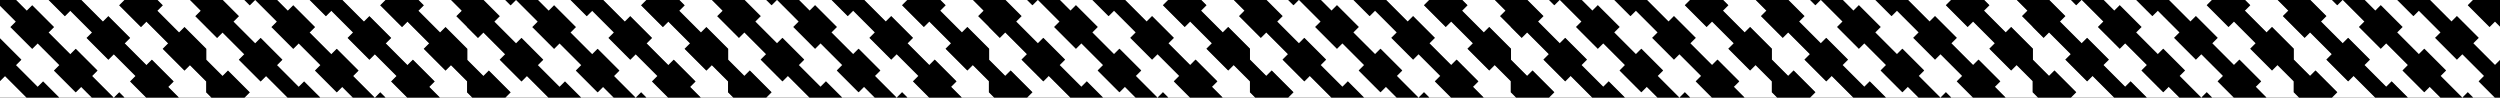 <?xml version="1.0" encoding="UTF-8"?>
<svg id="Layer_2" data-name="Layer 2" xmlns="http://www.w3.org/2000/svg" viewBox="0 0 1640 64.14">
  <rect x="0" y="0" width="1640" height="64.14" fill="#808080" stroke="none"/>
  <defs>
    <style>
      .cls-1 {
        fill: #fff;
      }
    </style>
  </defs>
  <g id="Layer_1-2" data-name="Layer 1">
    <polygon class="cls-1" points="1101.69 64.09 1101.78 64 1101.61 64 1101.69 64.09"/>
    <polygon class="cls-1" points="930.57 64.09 930.65 64 930.48 64 930.57 64.09"/>
    <polygon class="cls-1" points="1272.94 64.08 1273.02 64 1272.86 64 1272.94 64.08"/>
    <polygon class="cls-1" points="1444.06 64.08 1444.14 64 1443.98 64 1444.06 64.08"/>
    <polygon class="cls-1" points="1615.3 64.08 1615.38 64 1615.22 64 1615.3 64.08"/>
    <polygon class="cls-1" points="759.33 64.09 759.41 64 759.24 64 759.33 64.09"/>
    <polygon class="cls-1" points="74.65 64.14 74.79 64 74.51 64 74.65 64.14"/>
    <polygon class="cls-1" points="245.89 64.14 246.03 64 245.75 64 245.89 64.14"/>
    <polygon class="cls-1" points="588.21 64.09 588.29 64 588.12 64 588.21 64.09"/>
    <polygon class="cls-1" points="417.01 64.14 417.15 64 416.87 64 417.01 64.14"/>
    <path class="cls-1" d="m1198.02,53.38l-14.27-14.27,3.57-3.57h0l-14.27-14.27-3.57,3.57-7.14-7.14h0l-7.13-7.13,3.57-3.57-7-7h-21.41l3.43,3.43-3.57,3.57,14.27,14.27,3.57-3.57,14.27,14.27-3.57,3.57,3.57-3.57v7.14l-.71-.71.71.71h0c4.23,4.23,10.7,10.7,10.7,10.7l3.57-3.57,14.27,14.27-3.49,3.49h28.38l-14.19-14.19-3.57,3.57h0Z"/>
    <path class="cls-1" d="m342.09,53.44l-14.27-14.27,3.57-3.57h0l-14.27-14.27-3.57,3.57-7.14-7.14v-.13l-7-7,3.57-3.57-7.06-7.06h-21.41l3.49,3.49-3.57,3.57,14.27,14.27,3.57-3.57,14.27,14.27-3.57,3.57,3.57-3.57v7.14l-.71-.71.71.71v.13c4.23,4.23,10.57,10.57,10.57,10.57l3.57-3.57,14.27,14.27-3.43,3.43h28.26l-14.13-14.13-3.57,3.57h.01Z"/>
    <polygon class="cls-1" points="734.35 60.52 720.08 46.25 723.65 42.68 709.38 28.41 705.81 31.98 691.54 17.7 695.11 14.14 680.97 0 680.7 0 677.27 3.43 673.84 0 659.57 0 670.13 10.57 666.57 14.14 680.84 28.41 684.41 24.84 698.68 39.11 695.11 42.68 709.38 56.95 712.95 53.38 723.57 64 744.97 64 737.92 56.95 734.35 60.52"/>
    <polygon class="cls-1" points="648.73 60.52 648.73 53.38 648.73 53.38 648.73 53.25 638.15 42.68 634.59 46.25 620.32 31.98 623.88 28.41 623.88 28.41 609.61 14.14 606.04 17.7 591.77 3.43 595.21 0 566.93 0 581.07 14.14 584.64 10.57 598.91 24.84 595.34 28.41 609.61 42.68 613.18 39.11 627.45 53.38 623.88 56.95 630.93 64 652.21 64 648.73 60.52 648.73 60.52"/>
    <path class="cls-1" d="m684.41,53.38l-14.27-14.27,3.57-3.57h0l-14.27-14.27-3.57,3.57-7.14-7.14v-.13l-7-7,3.57-3.57-7.01-7h-21.41l3.43,3.43-3.57,3.57,14.27,14.27,3.57-3.57,14.27,14.27-3.57,3.57,3.57-3.57v7.14l-.71-.71.71.71v.13c4.23,4.23,10.57,10.57,10.57,10.57l3.57-3.57,14.27,14.27-3.48,3.48h28.37l-14.19-14.19-3.57,3.57h.02Z"/>
    <polygon class="cls-1" points="819.97 60.52 819.97 53.38 819.97 53.38 819.97 53.37 809.28 42.68 805.71 46.25 791.44 31.98 795.01 28.41 795.01 28.41 780.74 14.14 777.17 17.7 762.9 3.43 766.33 0 738.06 0 752.19 14.14 755.76 10.57 770.03 24.84 766.46 28.41 780.74 42.68 784.3 39.11 798.58 53.38 795.01 56.95 802.06 64 823.45 64 819.97 60.52 819.97 60.52"/>
    <polygon class="cls-1" points="905.59 60.52 891.32 46.25 894.89 42.68 880.62 28.41 877.05 31.98 862.78 17.7 866.35 14.14 852.21 0 851.94 0 848.51 3.43 845.07 0 830.8 0 841.37 10.57 837.8 14.14 852.08 28.41 855.64 24.84 869.91 39.11 866.35 42.68 880.62 56.95 884.19 53.38 894.8 64 916.21 64 909.16 56.95 905.59 60.52"/>
    <path class="cls-1" d="m855.64,53.38l-14.27-14.27,3.57-3.57h0l-14.27-14.27-3.57,3.57-7.14-7.14v-.02l-7.12-7.12,3.57-3.57-7-6.99h-21.41l3.43,3.43-3.57,3.57,14.27,14.27,3.57-3.57,14.27,14.27-3.57,3.57,3.57-3.57v7.14h0v.02c4.23,4.23,10.69,10.69,10.69,10.69l3.57-3.57,14.27,14.27-3.48,3.48h28.37l-14.19-14.19-3.57,3.57h0Z"/>
    <polygon class="cls-1" points="392.04 60.57 377.76 46.3 381.33 42.73 367.06 28.46 363.49 32.03 349.22 17.76 352.79 14.19 338.6 0 338.44 0 334.95 3.49 331.46 0 317.19 0 327.81 10.62 324.25 14.19 338.52 28.46 342.09 24.89 356.36 39.17 352.79 42.73 367.06 57 370.63 53.44 381.19 64 402.6 64 395.6 57 392.04 60.57"/>
    <polygon class="cls-1" points="431.28 49.87 417.01 35.6 413.44 39.17 399.17 24.89 402.74 21.33 388.47 7.06 384.9 10.62 374.28 0 352.87 0 359.93 7.06 363.49 3.49 377.76 17.76 374.2 21.33 388.47 35.6 392.04 32.03 406.31 46.3 402.74 49.87 416.87 64 417.15 64 420.58 60.57 424.01 64 438.28 64 427.71 53.44 431.28 49.87"/>
    <polygon class="cls-1" points="944.84 49.81 930.57 35.54 927 39.11 912.73 24.84 916.3 21.27 902.03 7 898.46 10.57 887.89 0 866.48 0 873.48 7 877.05 3.43 891.32 17.7 887.75 21.27 902.03 35.54 905.59 31.98 919.86 46.25 916.3 49.81 930.48 64 930.65 64 934.14 60.52 937.62 64 951.89 64 941.27 53.38 944.84 49.81"/>
    <polygon class="cls-1" points="477.6 60.52 477.6 53.38 477.6 53.38 477.6 53.38 466.96 42.73 463.39 46.3 449.12 32.03 452.69 28.46 452.69 28.46 438.42 14.19 434.85 17.76 420.58 3.49 424.07 0 395.68 0 409.87 14.19 413.44 10.62 427.71 24.89 424.15 28.46 438.42 42.73 441.98 39.17 456.26 53.44 452.69 57.01 459.68 64 481.09 64 477.6 60.52 477.6 60.52"/>
    <path class="cls-1" d="m513.28,53.38l-14.27-14.27,3.57-3.57h0l-14.27-14.27-3.57,3.57-7.14-7.14h0l-7.08-7.08,3.57-3.57-7.05-7.05h-21.41l3.49,3.49-3.57,3.57,14.27,14.27,3.57-3.57,14.27,14.27-3.57,3.57h0l3.57-3.57v7.14l-.89-.89.89.89h0c4.23,4.23,10.64,10.65,10.64,10.65l3.57-3.57,14.27,14.27-3.48,3.48h28.37l-14.19-14.19-3.57,3.57h.01Z"/>
    <polygon class="cls-1" points="602.48 49.81 588.21 35.54 584.64 39.11 570.37 24.84 573.93 21.27 559.66 7 556.1 10.57 545.53 0 524.12 0 531.12 7 534.69 3.43 548.96 17.7 545.39 21.27 559.66 35.54 563.23 31.98 577.5 46.25 573.93 49.81 588.12 64 588.29 64 591.77 60.52 595.26 64 609.53 64 598.91 53.38 602.48 49.81"/>
    <polygon class="cls-1" points="563.23 60.52 548.96 46.25 552.53 42.68 538.26 28.41 534.69 31.98 520.42 17.7 523.98 14.14 509.85 0 509.58 0 506.15 3.43 502.71 0 488.44 0 499.01 10.57 495.44 14.14 509.71 28.41 513.28 24.84 527.55 39.11 523.98 42.68 538.26 56.95 541.82 53.38 552.44 64 573.85 64 566.8 56.95 563.23 60.52"/>
    <polygon class="cls-1" points="773.6 49.81 759.33 35.54 755.76 39.11 741.49 24.84 745.06 21.27 730.79 7 727.22 10.57 716.65 0 695.24 0 702.24 7 705.81 3.43 720.08 17.7 716.52 21.27 730.79 35.54 734.35 31.98 748.63 46.25 745.06 49.81 759.24 64 759.41 64 762.9 60.52 766.38 64 780.65 64 770.03 53.38 773.6 49.81"/>
    <path class="cls-1" d="m1540.38,53.38l-14.27-14.27,3.57-3.57h0l-14.27-14.27-3.57,3.57-7.14-7.14v-.02l-7.12-7.12,3.57-3.57-7-6.99h-21.41l3.43,3.43-3.57,3.57,14.27,14.27,3.57-3.57,14.27,14.27-3.57,3.57,3.57-3.57v7.14h0v.02c4.23,4.23,10.69,10.69,10.69,10.69l3.57-3.57,14.27,14.27-3.49,3.49h28.38l-14.19-14.19-3.57,3.57h0Z"/>
    <polygon class="cls-1" points="991.09 60.52 991.09 53.38 991.09 53.38 991.09 53.25 980.52 42.68 976.95 46.25 962.68 31.98 966.25 28.41 966.25 28.41 951.97 14.14 948.41 17.7 934.14 3.43 937.57 0 909.3 0 923.43 14.14 927 10.57 941.27 24.84 937.7 28.41 951.97 42.68 955.54 39.11 969.81 53.38 966.25 56.95 973.3 64 994.57 64 991.09 60.52 991.09 60.52"/>
    <polygon class="cls-1" points="1590.33 60.51 1576.06 46.24 1579.62 42.67 1565.35 28.4 1561.78 31.97 1547.51 17.7 1551.08 14.13 1536.95 0 1536.67 0 1533.24 3.43 1529.81 0 1515.54 0 1526.11 10.56 1522.54 14.13 1536.81 28.4 1540.38 24.83 1554.65 39.11 1551.08 42.67 1565.35 56.94 1568.92 53.38 1579.54 64 1600.95 64 1593.89 56.94 1590.33 60.51"/>
    <polygon class="cls-1" points="1333.46 60.51 1333.46 53.38 1333.46 53.38 1333.46 53.25 1322.89 42.67 1319.32 46.24 1305.05 31.97 1308.62 28.4 1308.62 28.4 1294.35 14.13 1290.78 17.7 1276.51 3.43 1279.93 0 1251.67 0 1265.8 14.13 1269.37 10.56 1283.64 24.83 1280.07 28.4 1294.35 42.67 1297.91 39.11 1312.19 53.38 1308.62 56.94 1315.67 64 1336.95 64 1333.46 60.51 1333.46 60.51"/>
    <polygon class="cls-1" points="1504.7 60.51 1504.7 53.38 1504.7 53.38 1504.7 53.36 1494.01 42.67 1490.44 46.24 1476.17 31.97 1479.74 28.4 1479.74 28.4 1465.47 14.13 1461.9 17.7 1447.63 3.43 1451.06 0 1422.8 0 1436.93 14.13 1440.5 10.56 1454.77 24.83 1451.2 28.4 1465.47 42.67 1469.04 39.11 1483.31 53.38 1479.74 56.94 1486.8 64 1508.19 64 1504.7 60.51 1504.7 60.51"/>
    <polygon class="cls-1" points="1419.09 60.51 1404.82 46.24 1408.39 42.67 1394.11 28.4 1390.55 31.97 1376.27 17.7 1379.84 14.13 1365.71 0 1365.43 0 1362 3.43 1358.58 0 1344.3 0 1354.87 10.56 1351.3 14.13 1365.57 28.4 1369.14 24.83 1383.41 39.11 1379.84 42.67 1394.11 56.94 1397.68 53.38 1408.3 64 1429.71 64 1422.66 56.94 1419.09 60.51"/>
    <path class="cls-1" d="m1369.14,53.38l-14.27-14.27,3.57-3.57h0l-14.27-14.27-3.57,3.57-7.14-7.14v-.13l-7-7,3.57-3.57-7-7h-21.41l3.43,3.43-3.57,3.57,14.27,14.27,3.57-3.57,14.27,14.27-2.68,2.68,2.68-2.68v7.14h0v.13c4.23,4.23,10.57,10.57,10.57,10.57l3.57-3.57,14.27,14.27-3.49,3.49h28.38l-14.19-14.19-3.57,3.57h0Z"/>
    <polygon class="cls-1" points="1076.72 60.52 1062.45 46.25 1066.01 42.68 1051.74 28.41 1048.17 31.98 1033.9 17.7 1037.47 14.14 1023.33 0 1023.06 0 1019.63 3.43 1016.2 0 1001.93 0 1012.5 10.57 1008.93 14.14 1023.2 28.41 1026.77 24.84 1041.04 39.11 1037.47 42.68 1051.74 56.95 1055.31 53.38 1065.93 64 1087.33 64 1080.28 56.95 1076.72 60.52"/>
    <polygon class="cls-1" points="1287.21 49.81 1272.94 35.54 1269.37 39.11 1255.1 24.83 1258.67 21.27 1244.4 7 1240.83 10.56 1230.27 0 1208.86 0 1215.85 7 1219.42 3.43 1233.69 17.7 1230.13 21.27 1244.4 35.54 1247.96 31.97 1262.24 46.24 1258.67 49.81 1272.86 64 1273.02 64 1276.51 60.51 1279.99 64 1294.27 64 1283.64 53.38 1287.21 49.81"/>
    <polygon class="cls-1" points="1115.96 49.81 1101.69 35.54 1098.12 39.11 1083.85 24.84 1087.42 21.27 1073.15 7 1069.58 10.57 1059.01 0 1037.61 0 1044.61 7 1048.17 3.43 1062.45 17.7 1058.88 21.27 1073.15 35.54 1076.72 31.98 1090.99 46.25 1087.42 49.81 1101.61 64 1101.78 64 1105.26 60.52 1108.74 64 1123.01 64 1112.4 53.38 1115.96 49.81"/>
    <path class="cls-1" d="m1026.77,53.38l-14.27-14.27,3.57-3.57h0l-14.27-14.27-3.57,3.57-7.14-7.14v-.13l-7-7,3.57-3.57-7.01-7h-21.41l3.43,3.43-3.57,3.57,14.27,14.27,3.57-3.57,14.27,14.27-3.57,3.57h0l3.57-3.57v7.14l-.89-.89.89.89v.13c4.23,4.23,10.57,10.57,10.57,10.57l3.57-3.57,14.27,14.27-3.48,3.48h28.37l-14.19-14.19-3.57,3.57h.02Z"/>
    <polygon class="cls-1" points="1162.34 60.51 1162.34 53.38 1162.34 53.38 1162.34 53.38 1151.64 42.68 1148.07 46.25 1133.8 31.98 1137.37 28.41 1137.37 28.41 1123.1 14.14 1119.53 17.7 1105.26 3.43 1108.69 0 1080.42 0 1094.56 14.14 1098.12 10.57 1112.4 24.84 1108.83 28.41 1123.1 42.68 1126.67 39.11 1140.94 53.38 1137.37 56.95 1144.42 64 1165.82 64 1162.34 60.51 1162.34 60.51"/>
    <polygon class="cls-1" points="1247.96 60.51 1233.69 46.24 1237.26 42.67 1222.99 28.4 1219.42 31.97 1205.15 17.7 1208.72 14.13 1194.59 0 1194.31 0 1190.88 3.43 1187.45 0 1173.18 0 1183.74 10.56 1180.18 14.13 1194.45 28.4 1198.02 24.83 1212.29 39.11 1208.72 42.67 1222.99 56.94 1226.56 53.38 1237.18 64 1258.59 64 1251.53 56.94 1247.96 60.51"/>
    <polygon class="cls-1" points="1458.33 49.81 1444.06 35.54 1440.5 39.11 1426.22 24.83 1429.79 21.27 1415.52 7 1411.95 10.56 1401.39 0 1379.98 0 1386.98 7 1390.55 3.43 1404.82 17.7 1401.25 21.27 1415.52 35.54 1419.09 31.97 1433.36 46.24 1429.79 49.81 1443.98 64 1444.14 64 1447.63 60.51 1451.12 64 1465.39 64 1454.77 53.38 1458.33 49.81"/>
    <polygon class="cls-1" points="49.67 60.57 35.4 46.3 38.97 42.73 24.7 28.46 21.13 32.03 6.86 17.76 10.43 14.19 0 3.76 0 25.17 14 39.17 10.43 42.73 24.7 57 28.27 53.44 38.83 64 60.24 64 53.24 57 49.67 60.57"/>
    <path class="cls-1" d="m170.96,53.44l-14.27-14.27,3.57-3.57h0l-14.27-14.27-3.57,3.57-7.14-7.14v-.02l-7.12-7.12,3.57-3.57-7.05-7.05h-21.41l3.49,3.49-3.57,3.57,14.27,14.27,3.57-3.57,14.27,14.27-3.57,3.57,3.57-3.57v7.14l-.71-.71.71.71v.02c4.23,4.23,10.69,10.69,10.69,10.69l3.57-3.57,14.27,14.27-3.43,3.43h28.26l-14.13-14.13-3.57,3.57h0Z"/>
    <polygon class="cls-1" points="260.16 49.87 245.89 35.6 242.32 39.17 228.05 24.89 231.61 21.33 217.34 7.06 213.78 10.62 203.15 0 181.75 0 188.8 7.06 192.37 3.49 206.64 17.76 203.07 21.33 217.34 35.6 220.91 32.03 235.18 46.3 231.62 49.87 245.75 64 246.03 64 249.45 60.57 252.88 64 267.15 64 256.59 53.44 260.16 49.87"/>
    <polygon class="cls-1" points="220.91 60.57 206.64 46.3 210.21 42.73 195.94 28.46 192.37 32.03 178.1 17.76 181.67 14.19 167.47 0 167.31 0 163.83 3.49 160.34 0 146.07 0 156.69 10.62 153.12 14.19 167.39 28.46 170.96 24.89 185.23 39.17 181.67 42.73 195.94 57 199.5 53.44 210.07 64 231.47 64 224.48 57 220.91 60.57"/>
    <polygon class="cls-1" points="135.28 60.57 135.28 53.44 135.28 53.44 135.28 53.42 124.6 42.73 121.03 46.3 106.76 32.03 110.33 28.46 110.33 28.46 96.05 14.19 92.49 17.76 78.22 3.49 81.7 0 53.32 0 67.51 14.19 71.08 10.62 85.35 24.89 81.78 28.46 96.05 42.73 99.62 39.17 113.89 53.44 110.33 57.01 117.32 64 138.71 64 135.28 60.57 135.28 60.57"/>
    <polygon class="cls-1" points="88.92 49.87 74.65 35.6 71.08 39.17 56.81 24.89 60.38 21.33 46.11 7.06 42.54 10.62 31.91 0 10.51 0 17.56 7.06 21.13 3.49 35.4 17.76 31.83 21.33 46.11 35.6 49.67 32.03 63.94 46.3 60.38 49.87 74.51 64 74.79 64 78.22 60.57 81.64 64 95.91 64 85.35 53.44 88.92 49.87"/>
    <polygon class="cls-1" points="1608.17 14.13 1611.73 10.56 1626.01 24.83 1622.44 28.4 1636.71 42.67 1640 39.38 1640 17.42 1636.71 14.13 1633.14 17.7 1618.87 3.43 1622.3 0 1594.04 0 1608.17 14.13"/>
    <polygon class="cls-1" points="1629.57 49.81 1615.3 35.54 1611.73 39.11 1597.46 24.83 1601.03 21.27 1586.76 7 1583.19 10.56 1572.63 0 1551.22 0 1558.22 7 1561.78 3.43 1576.06 17.7 1572.49 21.27 1586.76 35.54 1590.33 31.97 1604.6 46.24 1601.03 49.81 1615.22 64 1615.38 64 1618.87 60.51 1622.36 64 1636.63 64 1626.01 53.38 1629.57 49.81"/>
    <polygon class="cls-1" points="306.41 60.57 306.41 53.44 306.41 53.44 306.41 53.31 295.84 42.73 292.27 46.3 278 32.03 281.56 28.46 281.56 28.46 267.29 14.19 263.73 17.76 249.45 3.49 252.94 0 224.56 0 238.75 14.19 242.32 10.62 256.59 24.89 253.02 28.46 267.29 42.73 270.86 39.17 285.13 53.44 281.56 57.01 288.56 64 309.84 64 306.41 60.57 306.41 60.57"/>
    <polygon class="cls-1" points="0 53.16 0 64 17.42 64 3.29 49.87 0 53.16"/>
    <polygon points="24.7 57 10.43 42.73 14 39.17 0 25.17 0 53.16 3.29 49.87 17.42 64 38.83 64 28.27 53.44 24.7 57"/>
    <polygon points="63.94 46.3 49.67 32.03 46.11 35.6 31.83 21.33 35.4 17.76 21.13 3.49 17.56 7.06 10.51 0 0 0 0 3.76 10.43 14.19 6.86 17.76 21.13 32.03 24.7 28.46 38.97 42.73 35.4 46.3 49.67 60.57 53.24 57 60.24 64 74.51 64 60.38 49.87 63.94 46.3"/>
    <polygon points="74.79 64 81.64 64 78.22 60.57 74.79 64"/>
    <polygon points="195.94 57 181.67 42.73 185.23 39.17 170.96 24.89 167.39 28.46 153.12 14.19 156.69 10.62 146.07 0 124.68 0 131.73 7.06 128.17 10.62 135.28 17.74 135.28 17.76 142.42 24.89 145.99 21.33 160.26 35.6 160.26 35.6 156.69 39.17 170.96 53.44 174.53 49.87 188.66 64 210.07 64 199.5 53.44 195.94 57"/>
    <path d="m149.56,46.3l-3.57,3.57s-6.46-6.46-10.69-10.69v-.02l-.71-.71.71.71v-7.14l-3.57,3.57,3.57-3.57-14.27-14.27-3.57,3.57-14.27-14.27,3.57-3.57-3.49-3.48h-21.57l-3.49,3.49,14.27,14.27,3.57-3.57,14.27,14.27h0l-3.57,3.57,14.27,14.27,3.57-3.57,10.69,10.69v.02h0v7.14h0l3.43,3.43h21.69l3.43-3.43-14.27-14.27h0Z"/>
    <polygon points="113.89 53.44 99.62 39.17 96.05 42.73 81.78 28.46 85.35 24.89 71.08 10.62 67.51 14.19 53.32 0 31.91 0 42.54 10.62 46.11 7.06 60.38 21.33 56.81 24.89 71.08 39.17 74.65 35.6 88.92 49.87 85.35 53.44 95.91 64 117.32 64 110.33 57.01 113.89 53.44"/>
    <polygon points="246.03 64 252.88 64 249.45 60.57 246.03 64"/>
    <polygon points="167.31 0 160.34 0 163.83 3.49 167.31 0"/>
    <polygon points="235.18 46.3 220.91 32.03 217.34 35.6 203.07 21.33 206.64 17.76 192.37 3.49 188.8 7.06 181.75 0 167.47 0 181.67 14.19 178.1 17.76 192.37 32.03 195.94 28.46 210.21 42.73 206.64 46.3 220.91 60.57 224.48 57 231.47 64 245.75 64 231.62 49.87 235.18 46.3"/>
    <polygon points="367.06 57 352.79 42.73 356.36 39.17 342.09 24.89 338.52 28.46 324.25 14.19 327.81 10.62 317.19 0 295.92 0 302.97 7.06 299.4 10.62 306.41 17.63 306.41 17.76 313.54 24.89 317.11 21.33 331.38 35.6 331.38 35.6 327.81 39.17 342.09 53.44 345.65 49.87 359.78 64 381.19 64 370.63 53.44 367.06 57"/>
    <path d="m320.68,46.3l-3.57,3.57s-6.34-6.34-10.57-10.57v-.13l-.71-.71.71.71v-7.14l-3.57,3.57,3.57-3.57-14.27-14.27-3.57,3.57-14.27-14.27,3.57-3.57-3.49-3.49h-21.57l-3.49,3.49,14.27,14.27,3.57-3.57,14.27,14.27h0l-3.57,3.57,14.27,14.27,3.57-3.57,10.57,10.57v.13h0v7.14h0l3.43,3.43h21.69l3.43-3.43-14.27-14.27Z"/>
    <polygon points="285.13 53.44 270.86 39.17 267.29 42.73 253.02 28.46 256.59 24.89 242.32 10.62 238.75 14.19 224.56 0 203.15 0 213.78 10.62 217.34 7.06 231.61 21.33 228.05 24.89 242.32 39.17 245.89 35.6 260.16 49.87 256.59 53.44 267.15 64 288.56 64 281.56 57.01 285.13 53.44"/>
    <polygon points="338.44 0 331.46 0 334.95 3.49 338.44 0"/>
    <polygon points="417.15 64 424.01 64 420.58 60.57 417.15 64"/>
    <polygon points="406.31 46.3 392.04 32.03 388.47 35.6 374.2 21.33 377.76 17.76 363.49 3.49 359.93 7.06 352.87 0 338.6 0 352.79 14.19 349.22 17.76 363.49 32.03 367.06 28.46 381.33 42.73 377.76 46.3 392.04 60.57 395.6 57 402.6 64 416.87 64 402.74 49.87 406.31 46.3"/>
    <polygon points="538.26 56.95 523.98 42.68 527.55 39.11 513.28 24.84 509.71 28.41 495.44 14.14 499.01 10.57 488.44 0 467.04 0 474.1 7.06 470.53 10.62 477.6 17.7 477.6 17.7 484.74 24.84 488.31 21.27 502.58 35.54 502.58 35.54 499.01 39.11 513.28 53.38 516.85 49.81 531.03 64 552.44 64 541.82 53.38 538.26 56.95"/>
    <path d="m491.87,46.25l-3.57,3.57s-6.42-6.42-10.64-10.64h0l-.89-.9.89.89v-7.14l-3.57,3.57h0l3.57-3.57-14.27-14.27-3.57,3.57-14.27-14.27,3.57-3.57-3.49-3.49h-21.57l-3.49,3.49,14.27,14.27,3.57-3.57,14.27,14.27h0l-3.57,3.57,14.27,14.27,3.57-3.57,10.64,10.64h0v7.14h0l3.48,3.48h21.58l3.48-3.48-14.27-14.27h0Z"/>
    <polygon points="456.26 53.44 441.98 39.17 438.42 42.73 424.15 28.46 427.71 24.89 413.44 10.62 409.87 14.19 395.68 0 374.28 0 384.9 10.62 388.47 7.06 402.74 21.33 399.17 24.89 413.44 39.17 417.01 35.6 431.28 49.87 427.71 53.44 438.28 64 459.68 64 452.69 57.01 456.26 53.44"/>
    <polygon points="509.58 0 502.71 0 506.15 3.43 509.58 0"/>
    <polygon points="577.5 46.25 563.23 31.98 559.66 35.54 545.39 21.27 548.96 17.7 534.69 3.43 531.12 7 524.12 0 509.85 0 523.98 14.14 520.42 17.7 534.69 31.98 538.26 28.41 552.53 42.68 548.96 46.25 563.23 60.52 566.8 56.95 573.85 64 588.12 64 573.93 49.81 577.5 46.25"/>
    <polygon points="588.29 64 595.26 64 591.77 60.52 588.29 64"/>
    <polygon points="709.38 56.95 695.11 42.68 698.68 39.11 684.41 24.84 680.84 28.41 666.57 14.14 670.13 10.57 659.57 0 638.29 0 645.29 7 641.72 10.57 648.73 17.57 648.73 17.7 655.86 24.84 659.43 21.27 673.7 35.54 673.7 35.54 670.13 39.11 684.41 53.38 687.97 49.81 702.16 64 723.57 64 712.95 53.38 709.38 56.95"/>
    <path d="m663,46.25l-3.57,3.57s-6.34-6.34-10.57-10.57v-.13l-.71-.71.71.71v-7.14l-3.57,3.57,3.57-3.57-14.27-14.27-3.57,3.57-14.27-14.27,3.57-3.57-3.44-3.44h-21.68l-3.43,3.43,14.27,14.27,3.57-3.57,14.27,14.27h0l-3.57,3.57,14.27,14.27,3.57-3.57,10.57,10.57v.13h0v7.14h0l3.48,3.48h21.58l3.48-3.48-14.27-14.27h0Z"/>
    <polygon points="627.45 53.38 613.18 39.11 609.61 42.68 595.34 28.41 598.91 24.84 584.64 10.57 581.07 14.14 566.93 0 545.53 0 556.1 10.57 559.66 7 573.93 21.27 570.37 24.84 584.64 39.11 588.21 35.54 602.48 49.81 598.91 53.38 609.53 64 630.93 64 623.88 56.95 627.45 53.38"/>
    <polygon points="680.7 0 673.84 0 677.27 3.43 680.7 0"/>
    <polygon points="748.63 46.25 734.35 31.98 730.79 35.54 716.52 21.27 720.08 17.7 705.81 3.43 702.24 7 695.24 0 680.97 0 695.11 14.14 691.54 17.7 705.81 31.98 709.38 28.41 723.65 42.68 720.08 46.25 734.35 60.52 737.92 56.95 744.97 64 759.24 64 745.06 49.81 748.63 46.25"/>
    <polygon points="759.41 64 766.38 64 762.9 60.52 759.41 64"/>
    <polygon points="880.62 56.95 866.35 42.68 869.91 39.11 855.64 24.84 852.08 28.41 837.8 14.14 841.37 10.57 830.8 0 809.41 0 816.41 7 812.85 10.57 819.97 17.69 819.97 17.7 827.1 24.84 830.67 21.27 844.94 35.54 844.94 35.54 841.37 39.11 855.64 53.38 859.21 49.81 873.4 64 894.8 64 884.19 53.38 880.62 56.95"/>
    <path d="m834.24,46.25l-3.57,3.57s-6.46-6.46-10.69-10.69v-.02h0v-7.14l-3.57,3.57,3.57-3.57-14.27-14.27-3.57,3.57-14.27-14.27,3.57-3.57-3.43-3.43h-21.68l-3.43,3.43,14.27,14.27,3.57-3.57,14.27,14.27h0l-3.57,3.57,14.27,14.27,3.57-3.57,10.69,10.69v.02h0v7.14h0l3.48,3.48h21.58l3.48-3.48-14.27-14.27h0Z"/>
    <polygon points="798.58 53.38 784.3 39.11 780.74 42.68 766.46 28.41 770.03 24.84 755.76 10.57 752.19 14.14 738.06 0 716.65 0 727.22 10.57 730.79 7 745.06 21.27 741.49 24.84 755.76 39.11 759.33 35.54 773.6 49.81 770.03 53.38 780.65 64 802.06 64 795.01 56.95 798.58 53.38"/>
    <polygon points="851.94 0 845.07 0 848.51 3.43 851.94 0"/>
    <polygon points="930.65 64 937.62 64 934.14 60.52 930.65 64"/>
    <polygon points="919.86 46.25 905.59 31.98 902.03 35.54 887.75 21.27 891.32 17.7 877.05 3.43 873.48 7 866.48 0 852.21 0 866.35 14.14 862.78 17.7 877.05 31.98 880.62 28.41 894.89 42.68 891.32 46.25 905.59 60.52 909.16 56.95 916.21 64 930.48 64 916.3 49.81 919.86 46.25"/>
    <polygon points="1051.74 56.95 1037.47 42.68 1041.04 39.11 1026.77 24.84 1023.2 28.41 1008.93 14.14 1012.5 10.57 1001.93 0 980.65 0 987.65 7 984.08 10.57 991.09 17.57 991.09 17.7 998.22 24.84 1001.79 21.27 1016.06 35.54 1016.06 35.54 1012.5 39.11 1026.77 53.38 1030.33 49.81 1044.52 64 1065.93 64 1055.31 53.38 1051.74 56.95"/>
    <path d="m1005.36,46.25l-3.57,3.57s-6.34-6.34-10.57-10.57v-.13l-.89-.89.89.89v-7.14l-3.57,3.57h0l3.57-3.57-14.27-14.27-3.57,3.57-14.27-14.27,3.57-3.57-3.44-3.44h-21.68l-3.43,3.43,14.27,14.27,3.57-3.57,14.27,14.27h0l-3.57,3.57,14.27,14.27,3.57-3.57,10.57,10.57v.13h0v7.14h0l3.48,3.48h21.58l3.48-3.48-14.27-14.27h0Z"/>
    <polygon points="969.81 53.38 955.54 39.11 951.97 42.68 937.7 28.41 941.27 24.84 927 10.57 923.43 14.14 909.3 0 887.89 0 898.46 10.57 902.03 7 916.3 21.27 912.73 24.84 927 39.11 930.57 35.54 944.84 49.81 941.27 53.38 951.89 64 973.3 64 966.25 56.95 969.81 53.38"/>
    <polygon points="1101.78 64 1108.74 64 1105.26 60.52 1101.78 64"/>
    <polygon points="1090.99 46.25 1076.72 31.98 1073.15 35.54 1058.88 21.27 1062.45 17.7 1048.17 3.43 1044.61 7 1037.61 0 1023.33 0 1037.47 14.14 1033.9 17.7 1048.17 31.98 1051.74 28.41 1066.01 42.68 1062.45 46.25 1076.72 60.52 1080.28 56.95 1087.33 64 1101.61 64 1087.42 49.81 1090.99 46.25"/>
    <polygon points="1023.06 0 1016.2 0 1019.63 3.43 1023.06 0"/>
    <polygon points="1222.99 56.94 1208.72 42.67 1212.29 39.11 1198.02 24.83 1194.45 28.4 1180.18 14.13 1183.74 10.56 1173.18 0 1151.78 0 1158.78 7 1155.21 10.57 1162.34 17.7 1162.34 17.7 1169.47 24.83 1173.04 21.27 1187.31 35.54 1187.31 35.54 1183.74 39.11 1198.02 53.38 1201.58 49.81 1215.77 64 1237.18 64 1226.56 53.38 1222.99 56.94"/>
    <path d="m1176.61,46.24l-3.57,3.57s-6.47-6.47-10.7-10.7h0l-.71-.71.71.71v-7.14l-3.57,3.57,3.57-3.57-14.27-14.27-3.57,3.57-14.27-14.27,3.57-3.57-3.43-3.43h-21.68l-3.43,3.43,14.27,14.27,3.57-3.57,14.27,14.27h0l-3.57,3.57,14.27,14.27,3.57-3.57,10.7,10.7h0v7.14h0l3.49,3.49h21.57l3.49-3.49-14.27-14.27h0Z"/>
    <polygon points="1140.94 53.38 1126.67 39.11 1123.1 42.68 1108.83 28.41 1112.4 24.84 1098.12 10.57 1094.56 14.14 1080.42 0 1059.01 0 1069.58 10.57 1073.15 7 1087.42 21.27 1083.85 24.84 1098.12 39.11 1101.69 35.54 1115.96 49.81 1112.4 53.38 1123.01 64 1144.42 64 1137.37 56.95 1140.94 53.38"/>
    <polygon points="1262.24 46.24 1247.96 31.97 1244.4 35.54 1230.13 21.27 1233.69 17.7 1219.42 3.43 1215.85 7 1208.86 0 1194.59 0 1208.72 14.13 1205.15 17.7 1219.42 31.97 1222.99 28.4 1237.26 42.67 1233.69 46.24 1247.96 60.51 1251.53 56.94 1258.59 64 1272.86 64 1258.67 49.81 1262.24 46.24"/>
    <polygon points="1194.31 0 1187.45 0 1190.88 3.43 1194.31 0"/>
    <polygon points="1273.02 64 1279.99 64 1276.51 60.51 1273.02 64"/>
    <polygon points="1394.11 56.94 1379.84 42.67 1383.41 39.11 1369.14 24.83 1365.57 28.4 1351.3 14.13 1354.87 10.56 1344.3 0 1323.03 0 1330.02 7 1326.46 10.56 1333.46 17.57 1333.46 17.7 1340.6 24.83 1344.16 21.27 1358.44 35.54 1358.44 35.54 1354.87 39.11 1369.14 53.38 1372.71 49.81 1386.9 64 1408.3 64 1397.68 53.38 1394.11 56.94"/>
    <path d="m1347.73,46.24l-3.57,3.57s-6.34-6.34-10.57-10.57v-.13h0v-7.14l-2.68,2.68,2.68-2.68-14.27-14.27-3.57,3.57-14.27-14.27,3.57-3.57-3.43-3.43h-21.69l-3.43,3.43,14.27,14.27,3.57-3.57,14.27,14.27h0l-3.57,3.57,14.27,14.27,3.57-3.57,10.57,10.57v.13h0v7.14h0l3.49,3.49h21.57l3.49-3.49-14.27-14.27h0Z"/>
    <polygon points="1312.19 53.38 1297.91 39.11 1294.35 42.67 1280.07 28.4 1283.64 24.83 1269.37 10.56 1265.8 14.13 1251.67 0 1230.27 0 1240.83 10.56 1244.4 7 1258.67 21.27 1255.1 24.83 1269.37 39.11 1272.94 35.54 1287.21 49.81 1283.64 53.38 1294.27 64 1315.67 64 1308.62 56.94 1312.19 53.38"/>
    <polygon points="1433.36 46.24 1419.09 31.97 1415.52 35.54 1401.25 21.27 1404.82 17.7 1390.55 3.43 1386.98 7 1379.98 0 1365.71 0 1379.84 14.13 1376.27 17.7 1390.55 31.97 1394.11 28.4 1408.39 42.67 1404.82 46.24 1419.09 60.51 1422.66 56.94 1429.71 64 1443.98 64 1429.79 49.81 1433.36 46.24"/>
    <polygon points="1365.43 0 1358.58 0 1362 3.43 1365.43 0"/>
    <polygon points="1444.14 64 1451.12 64 1447.63 60.51 1444.14 64"/>
    <polygon points="1565.35 56.94 1551.08 42.67 1554.65 39.11 1540.38 24.83 1536.81 28.4 1522.54 14.13 1526.11 10.56 1515.54 0 1494.15 0 1501.15 7 1497.58 10.56 1504.7 17.68 1504.7 17.7 1511.84 24.83 1515.4 21.27 1529.67 35.54 1529.67 35.54 1526.11 39.11 1540.38 53.38 1543.95 49.81 1558.14 64 1579.54 64 1568.92 53.38 1565.35 56.94"/>
    <path d="m1518.97,46.24l-3.57,3.57s-6.46-6.46-10.69-10.69v-.02h0v-7.14l-3.57,3.57,3.57-3.57-14.27-14.27-3.57,3.57-14.27-14.27,3.57-3.57-3.42-3.42h-21.69l-3.43,3.43,14.27,14.27,3.57-3.57,14.27,14.27h0l-3.57,3.57,14.27,14.27,3.57-3.57,10.69,10.69v.02h0v7.14h0l3.49,3.49h21.57l3.49-3.49-14.27-14.27h0Z"/>
    <polygon points="1483.31 53.38 1469.04 39.11 1465.47 42.67 1451.2 28.4 1454.77 24.83 1440.5 10.56 1436.93 14.13 1422.8 0 1401.39 0 1411.95 10.56 1415.52 7 1429.79 21.27 1426.22 24.83 1440.5 39.11 1444.06 35.54 1458.33 49.81 1454.77 53.38 1465.39 64 1486.8 64 1479.74 56.94 1483.31 53.38"/>
    <polygon points="1604.6 46.24 1590.33 31.97 1586.76 35.54 1572.49 21.27 1576.06 17.7 1561.78 3.43 1558.22 7 1551.22 0 1536.95 0 1551.08 14.13 1547.51 17.7 1561.78 31.97 1565.35 28.4 1579.62 42.67 1576.06 46.24 1590.33 60.51 1593.89 56.94 1600.95 64 1615.22 64 1601.03 49.81 1604.6 46.24"/>
    <polygon points="1536.67 0 1529.81 0 1533.24 3.43 1536.67 0"/>
    <polygon points="1615.38 64 1622.36 64 1618.87 60.51 1615.38 64"/>
    <polygon points="1633.14 17.7 1636.71 14.13 1640 17.42 1640 0 1622.3 0 1618.87 3.43 1633.14 17.7"/>
    <polygon points="1622.44 28.4 1626.01 24.83 1611.73 10.56 1608.17 14.13 1594.04 0 1572.63 0 1583.19 10.56 1586.76 7 1601.03 21.27 1597.46 24.83 1611.73 39.11 1615.3 35.54 1629.57 49.81 1626.01 53.38 1636.63 64 1640 64 1640 39.38 1636.71 42.67 1622.44 28.4"/>
  </g>
</svg>